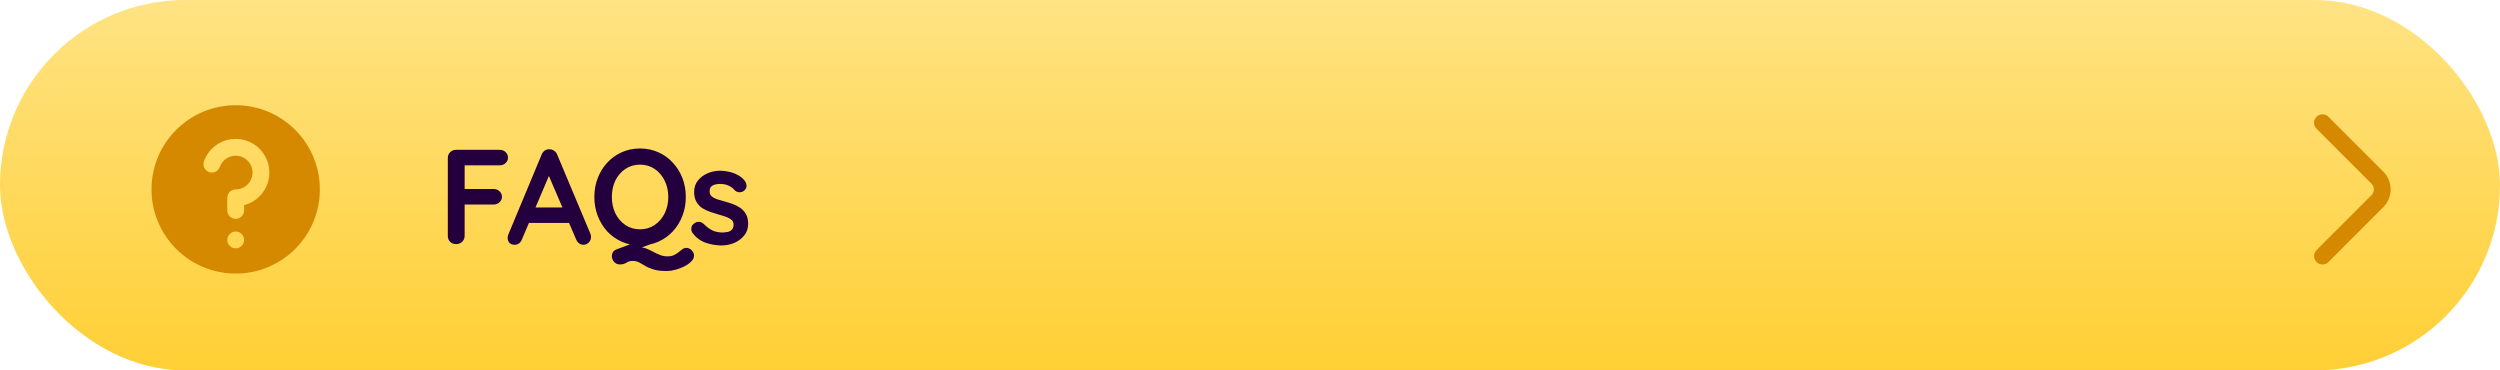 <svg width="297" height="44" viewBox="0 0 297 44" fill="none" xmlns="http://www.w3.org/2000/svg">
<rect width="297" height="44" rx="22" fill="url(#paint0_linear_619_9666)"/>
<path fill-rule="evenodd" clip-rule="evenodd" d="M38 22.5C38 28.023 33.523 32.5 28 32.5C22.477 32.5 18 28.023 18 22.5C18 16.977 22.477 12.5 28 12.5C33.523 12.5 38 16.977 38 22.5ZM29 28.5C29 29.052 28.552 29.5 28 29.5C27.448 29.5 27 29.052 27 28.5C27 27.948 27.448 27.5 28 27.5C28.552 27.5 29 27.948 29 28.5ZM26.113 19.833C26.389 19.055 27.131 18.5 28 18.5C29.105 18.5 30 19.395 30 20.5C30 21.605 29.105 22.5 28 22.5C27.448 22.5 27 22.948 27 23.5V25C27 25.552 27.448 26 28 26C28.552 26 29 25.552 29 25V24.374C30.725 23.93 32 22.364 32 20.5C32 18.291 30.209 16.5 28 16.5C26.257 16.5 24.776 17.614 24.228 19.167C24.044 19.688 24.317 20.259 24.837 20.443C25.358 20.627 25.93 20.354 26.113 19.833Z" fill="#D58900"/>
<path d="M54.208 29C53.909 29 53.664 28.909 53.472 28.728C53.291 28.536 53.2 28.301 53.2 28.024V18.776C53.2 18.499 53.291 18.269 53.472 18.088C53.664 17.896 53.899 17.8 54.176 17.8H59.376C59.653 17.8 59.883 17.891 60.064 18.072C60.256 18.243 60.352 18.467 60.352 18.744C60.352 18.979 60.256 19.187 60.064 19.368C59.883 19.549 59.653 19.64 59.376 19.64H55.056L55.2 19.448V22.664L55.088 22.456H58.656C58.933 22.456 59.163 22.547 59.344 22.728C59.536 22.899 59.632 23.123 59.632 23.4C59.632 23.635 59.536 23.843 59.344 24.024C59.163 24.205 58.933 24.296 58.656 24.296H55.056L55.2 24.152V28.024C55.2 28.301 55.099 28.536 54.896 28.728C54.704 28.909 54.475 29 54.208 29ZM65.461 20.312L62.005 28.44C61.93 28.643 61.813 28.803 61.653 28.92C61.503 29.027 61.338 29.08 61.157 29.08C60.869 29.08 60.655 29 60.517 28.84C60.378 28.68 60.309 28.483 60.309 28.248C60.309 28.152 60.325 28.051 60.357 27.944L64.341 18.376C64.426 18.163 64.554 17.997 64.725 17.88C64.906 17.763 65.098 17.715 65.301 17.736C65.493 17.736 65.669 17.795 65.829 17.912C65.999 18.019 66.122 18.173 66.197 18.376L70.133 27.752C70.186 27.891 70.213 28.019 70.213 28.136C70.213 28.424 70.117 28.653 69.925 28.824C69.743 28.995 69.541 29.08 69.317 29.08C69.125 29.08 68.949 29.021 68.789 28.904C68.639 28.787 68.522 28.627 68.437 28.424L64.997 20.408L65.461 20.312ZM62.501 26.488L63.381 24.648H67.701L68.005 26.488H62.501ZM81.537 29.448C81.761 29.448 81.969 29.539 82.161 29.72C82.353 29.912 82.449 30.131 82.449 30.376C82.449 30.621 82.337 30.851 82.113 31.064C81.9 31.288 81.623 31.485 81.281 31.656C80.94 31.827 80.583 31.96 80.209 32.056C79.847 32.152 79.516 32.2 79.217 32.2C78.556 32.2 78.028 32.136 77.633 32.008C77.239 31.891 76.913 31.752 76.657 31.592C76.401 31.443 76.161 31.304 75.937 31.176C75.713 31.059 75.441 31 75.121 31C74.919 31 74.753 31.032 74.625 31.096C74.508 31.171 74.375 31.24 74.225 31.304C74.087 31.379 73.889 31.416 73.633 31.416C73.367 31.416 73.143 31.315 72.961 31.112C72.78 30.909 72.689 30.691 72.689 30.456C72.689 30.04 72.876 29.763 73.249 29.624L76.561 28.392L78.001 28.744L74.897 29.896L75.809 29.368C76.183 29.368 76.508 29.421 76.785 29.528C77.073 29.645 77.345 29.773 77.601 29.912C77.857 30.051 78.119 30.173 78.385 30.28C78.663 30.397 78.977 30.456 79.329 30.456C79.617 30.456 79.857 30.408 80.049 30.312C80.252 30.216 80.428 30.109 80.577 29.992C80.759 29.853 80.919 29.725 81.057 29.608C81.207 29.501 81.367 29.448 81.537 29.448ZM81.473 23.4C81.473 24.2 81.34 24.947 81.073 25.64C80.807 26.333 80.428 26.947 79.937 27.48C79.457 28.003 78.881 28.413 78.209 28.712C77.548 29.011 76.823 29.16 76.033 29.16C75.244 29.16 74.519 29.011 73.857 28.712C73.196 28.413 72.62 28.003 72.129 27.48C71.649 26.947 71.276 26.333 71.009 25.64C70.743 24.947 70.609 24.2 70.609 23.4C70.609 22.6 70.743 21.853 71.009 21.16C71.276 20.467 71.649 19.859 72.129 19.336C72.62 18.803 73.196 18.387 73.857 18.088C74.519 17.789 75.244 17.64 76.033 17.64C76.823 17.64 77.548 17.789 78.209 18.088C78.881 18.387 79.457 18.803 79.937 19.336C80.428 19.859 80.807 20.467 81.073 21.16C81.34 21.853 81.473 22.6 81.473 23.4ZM79.393 23.4C79.393 22.685 79.249 22.04 78.961 21.464C78.673 20.877 78.279 20.413 77.777 20.072C77.276 19.731 76.695 19.56 76.033 19.56C75.372 19.56 74.791 19.731 74.289 20.072C73.788 20.413 73.393 20.872 73.105 21.448C72.828 22.024 72.689 22.675 72.689 23.4C72.689 24.115 72.828 24.765 73.105 25.352C73.393 25.928 73.788 26.387 74.289 26.728C74.791 27.069 75.372 27.24 76.033 27.24C76.695 27.24 77.276 27.069 77.777 26.728C78.279 26.387 78.673 25.928 78.961 25.352C79.249 24.765 79.393 24.115 79.393 23.4ZM82.272 27.672C82.165 27.523 82.117 27.331 82.127 27.096C82.138 26.861 82.277 26.659 82.543 26.488C82.714 26.381 82.895 26.339 83.088 26.36C83.279 26.371 83.466 26.467 83.647 26.648C83.957 26.957 84.282 27.197 84.624 27.368C84.965 27.539 85.391 27.624 85.903 27.624C86.064 27.613 86.24 27.592 86.431 27.56C86.624 27.517 86.789 27.432 86.927 27.304C87.077 27.165 87.151 26.957 87.151 26.68C87.151 26.445 87.072 26.259 86.912 26.12C86.751 25.981 86.538 25.864 86.272 25.768C86.016 25.672 85.728 25.581 85.407 25.496C85.077 25.4 84.736 25.293 84.383 25.176C84.042 25.059 83.728 24.909 83.439 24.728C83.151 24.536 82.917 24.285 82.736 23.976C82.554 23.667 82.463 23.277 82.463 22.808C82.463 22.275 82.613 21.821 82.912 21.448C83.21 21.075 83.594 20.787 84.064 20.584C84.543 20.381 85.045 20.28 85.567 20.28C85.898 20.28 86.245 20.323 86.608 20.408C86.97 20.483 87.317 20.611 87.647 20.792C87.978 20.963 88.255 21.192 88.48 21.48C88.597 21.64 88.666 21.832 88.688 22.056C88.709 22.28 88.608 22.483 88.383 22.664C88.224 22.792 88.037 22.851 87.823 22.84C87.61 22.819 87.434 22.744 87.296 22.616C87.114 22.381 86.869 22.195 86.559 22.056C86.261 21.917 85.914 21.848 85.519 21.848C85.359 21.848 85.183 21.869 84.992 21.912C84.81 21.944 84.65 22.024 84.511 22.152C84.373 22.269 84.303 22.461 84.303 22.728C84.303 22.973 84.383 23.171 84.543 23.32C84.704 23.459 84.917 23.576 85.183 23.672C85.461 23.757 85.754 23.843 86.064 23.928C86.383 24.013 86.709 24.115 87.04 24.232C87.37 24.349 87.674 24.504 87.951 24.696C88.229 24.888 88.453 25.139 88.624 25.448C88.794 25.747 88.879 26.131 88.879 26.6C88.879 27.144 88.719 27.608 88.4 27.992C88.079 28.376 87.68 28.669 87.2 28.872C86.719 29.064 86.229 29.16 85.728 29.16C85.098 29.16 84.469 29.053 83.84 28.84C83.21 28.616 82.688 28.227 82.272 27.672Z" fill="#23003D"/>
<path d="M275.91 30.42L282.43 23.9C283.2 23.13 283.2 21.87 282.43 21.1L275.91 14.58" stroke="#D58900" stroke-width="2" stroke-miterlimit="10" stroke-linecap="round" stroke-linejoin="round"/>
<defs>
<linearGradient id="paint0_linear_619_9666" x1="148.5" y1="0" x2="148.5" y2="44" gradientUnits="userSpaceOnUse">
<stop stop-color="#FFE384"/>
<stop offset="1" stop-color="#FFCF35"/>
</linearGradient>
</defs>
</svg>

